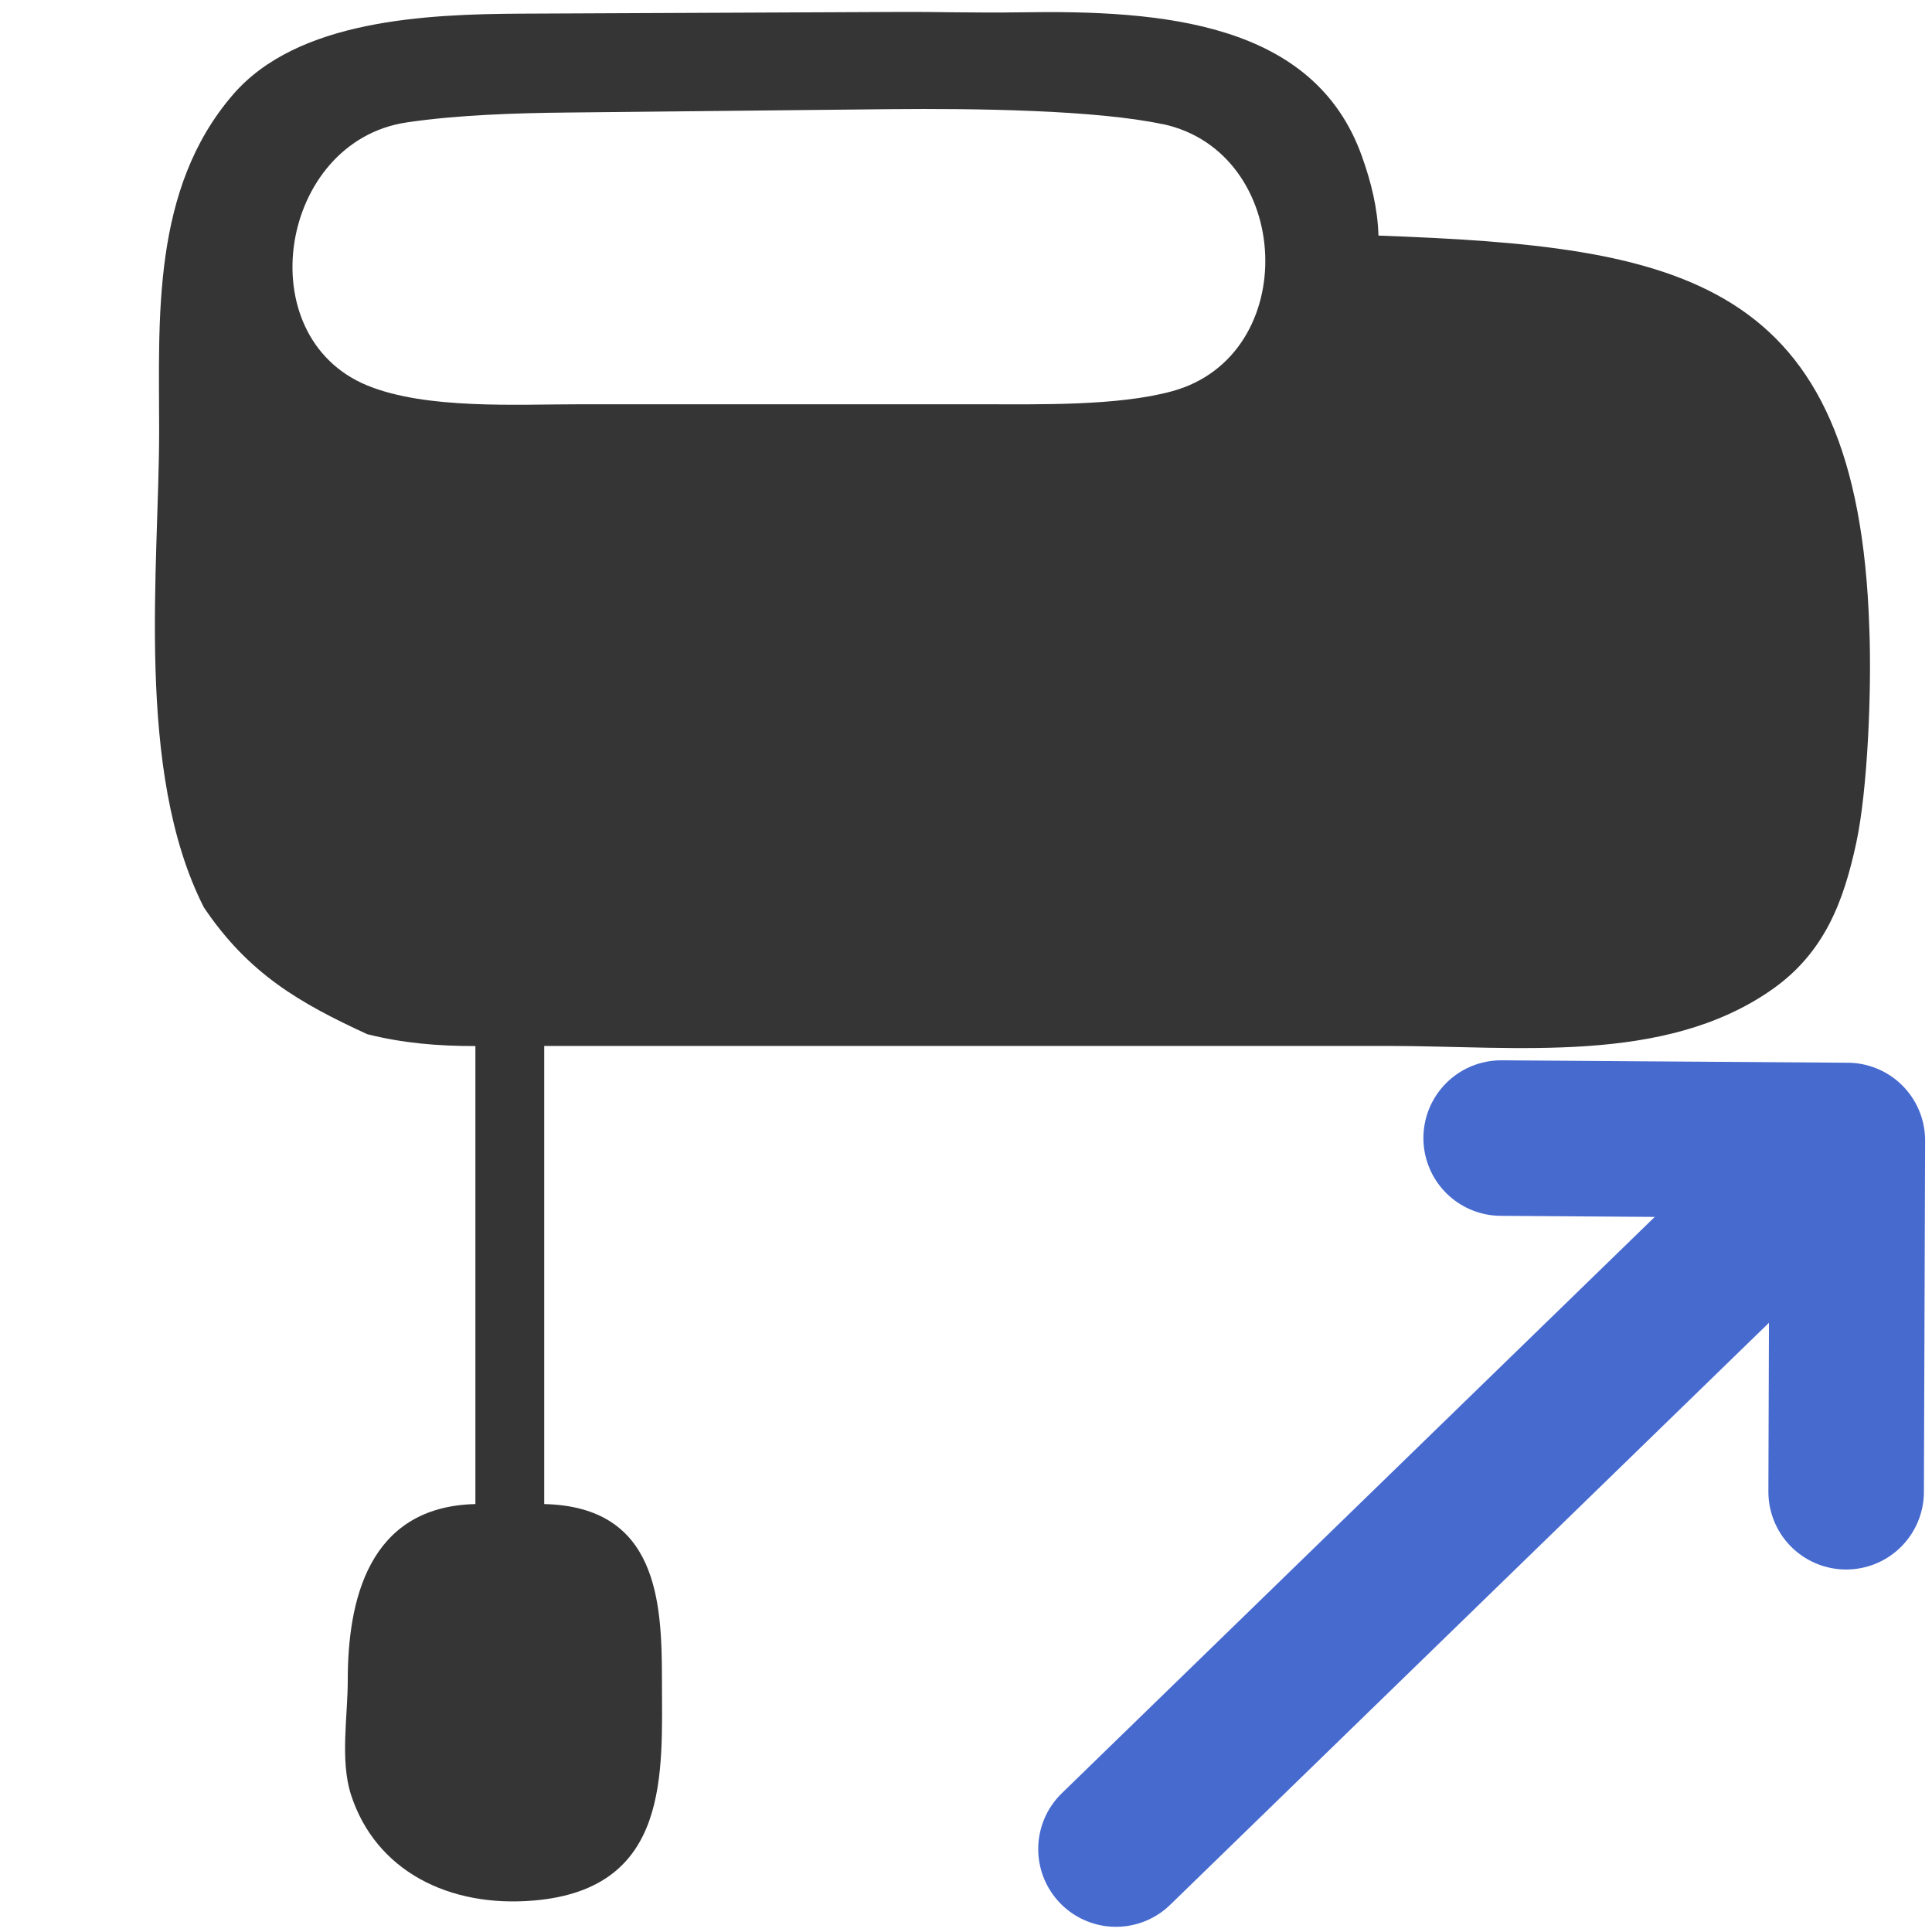 <?xml version="1.0" encoding="UTF-8" standalone="no"?>
<!-- Created with Inkscape (http://www.inkscape.org/) -->

<svg
   width="16"
   height="16"
   viewBox="0 0 16 16"
   fill="none"
   version="1.1"
   id="svg3"
   xml:space="preserve"
   xmlns="http://www.w3.org/2000/svg"
   xmlns:svg="http://www.w3.org/2000/svg"><defs
     id="defs3" /><path
     id="path3"
     style="fill:#353535;fill-opacity:1;stroke:none;stroke-width:0.291"
     d="M 8.457,0.102 C 8.067,0.108 7.77,0.097 7.434,0.099 L 4.322,0.113 C 3.525,0.117 2.464,0.164 1.93,0.783 1.253,1.567 1.318,2.637 1.318,3.569 c 0,1.115 -0.204,2.815 0.37,3.945 0.371,0.552 0.798,0.795 1.354,1.051 0.302,0.075 0.581,0.098 0.895,0.098 v 3.793 c -0.893,0.021 -1.057,0.811 -1.057,1.459 0,0.295 -0.065,0.664 0.027,0.949 0.204,0.628 0.81,0.937 1.518,0.875 1.131,-0.099 1.057,-1.06 1.057,-1.824 0,-0.652 -0.035,-1.437 -0.975,-1.459 V 8.662 h 6.99 c 1.059,0 2.281,0.157 3.172,-0.463 0.445,-0.309 0.6,-0.741 0.703,-1.215 0.095,-0.439 0.129,-1.263 0.109,-1.78 C 15.387,2.29 13.915,2.042 11.416,1.951 11.409,1.725 11.356,1.51 11.279,1.295 10.884,0.184 9.628,0.083 8.457,0.102 Z M 9.627,1.027 C 10.711,1.257 10.785,2.945 9.707,3.24 9.258,3.363 8.604,3.348 8.136,3.348 H 4.802 c -0.527,0 -1.274,0.044 -1.761,-0.156 C 2.051,2.784 2.314,1.171 3.367,1.014 3.782,0.952 4.275,0.936 4.696,0.932 l 2.672,-0.028 c 0.71,-0.007 1.709,0.007 2.259,0.124 z" /><path
     d="m 9.242,15.313 6.037,-5.868 m 0,0 -2.847,-0.02 m 2.867,0.02 -0.01,2.909"
     stroke="#208a3c"
     stroke-linecap="round"
     stroke-linejoin="round"
     id="path1"
     style="fill:none;fill-opacity:0.992;stroke:#476acf;stroke-width:1.288;stroke-dasharray:none;stroke-opacity:0.996" /></svg>
